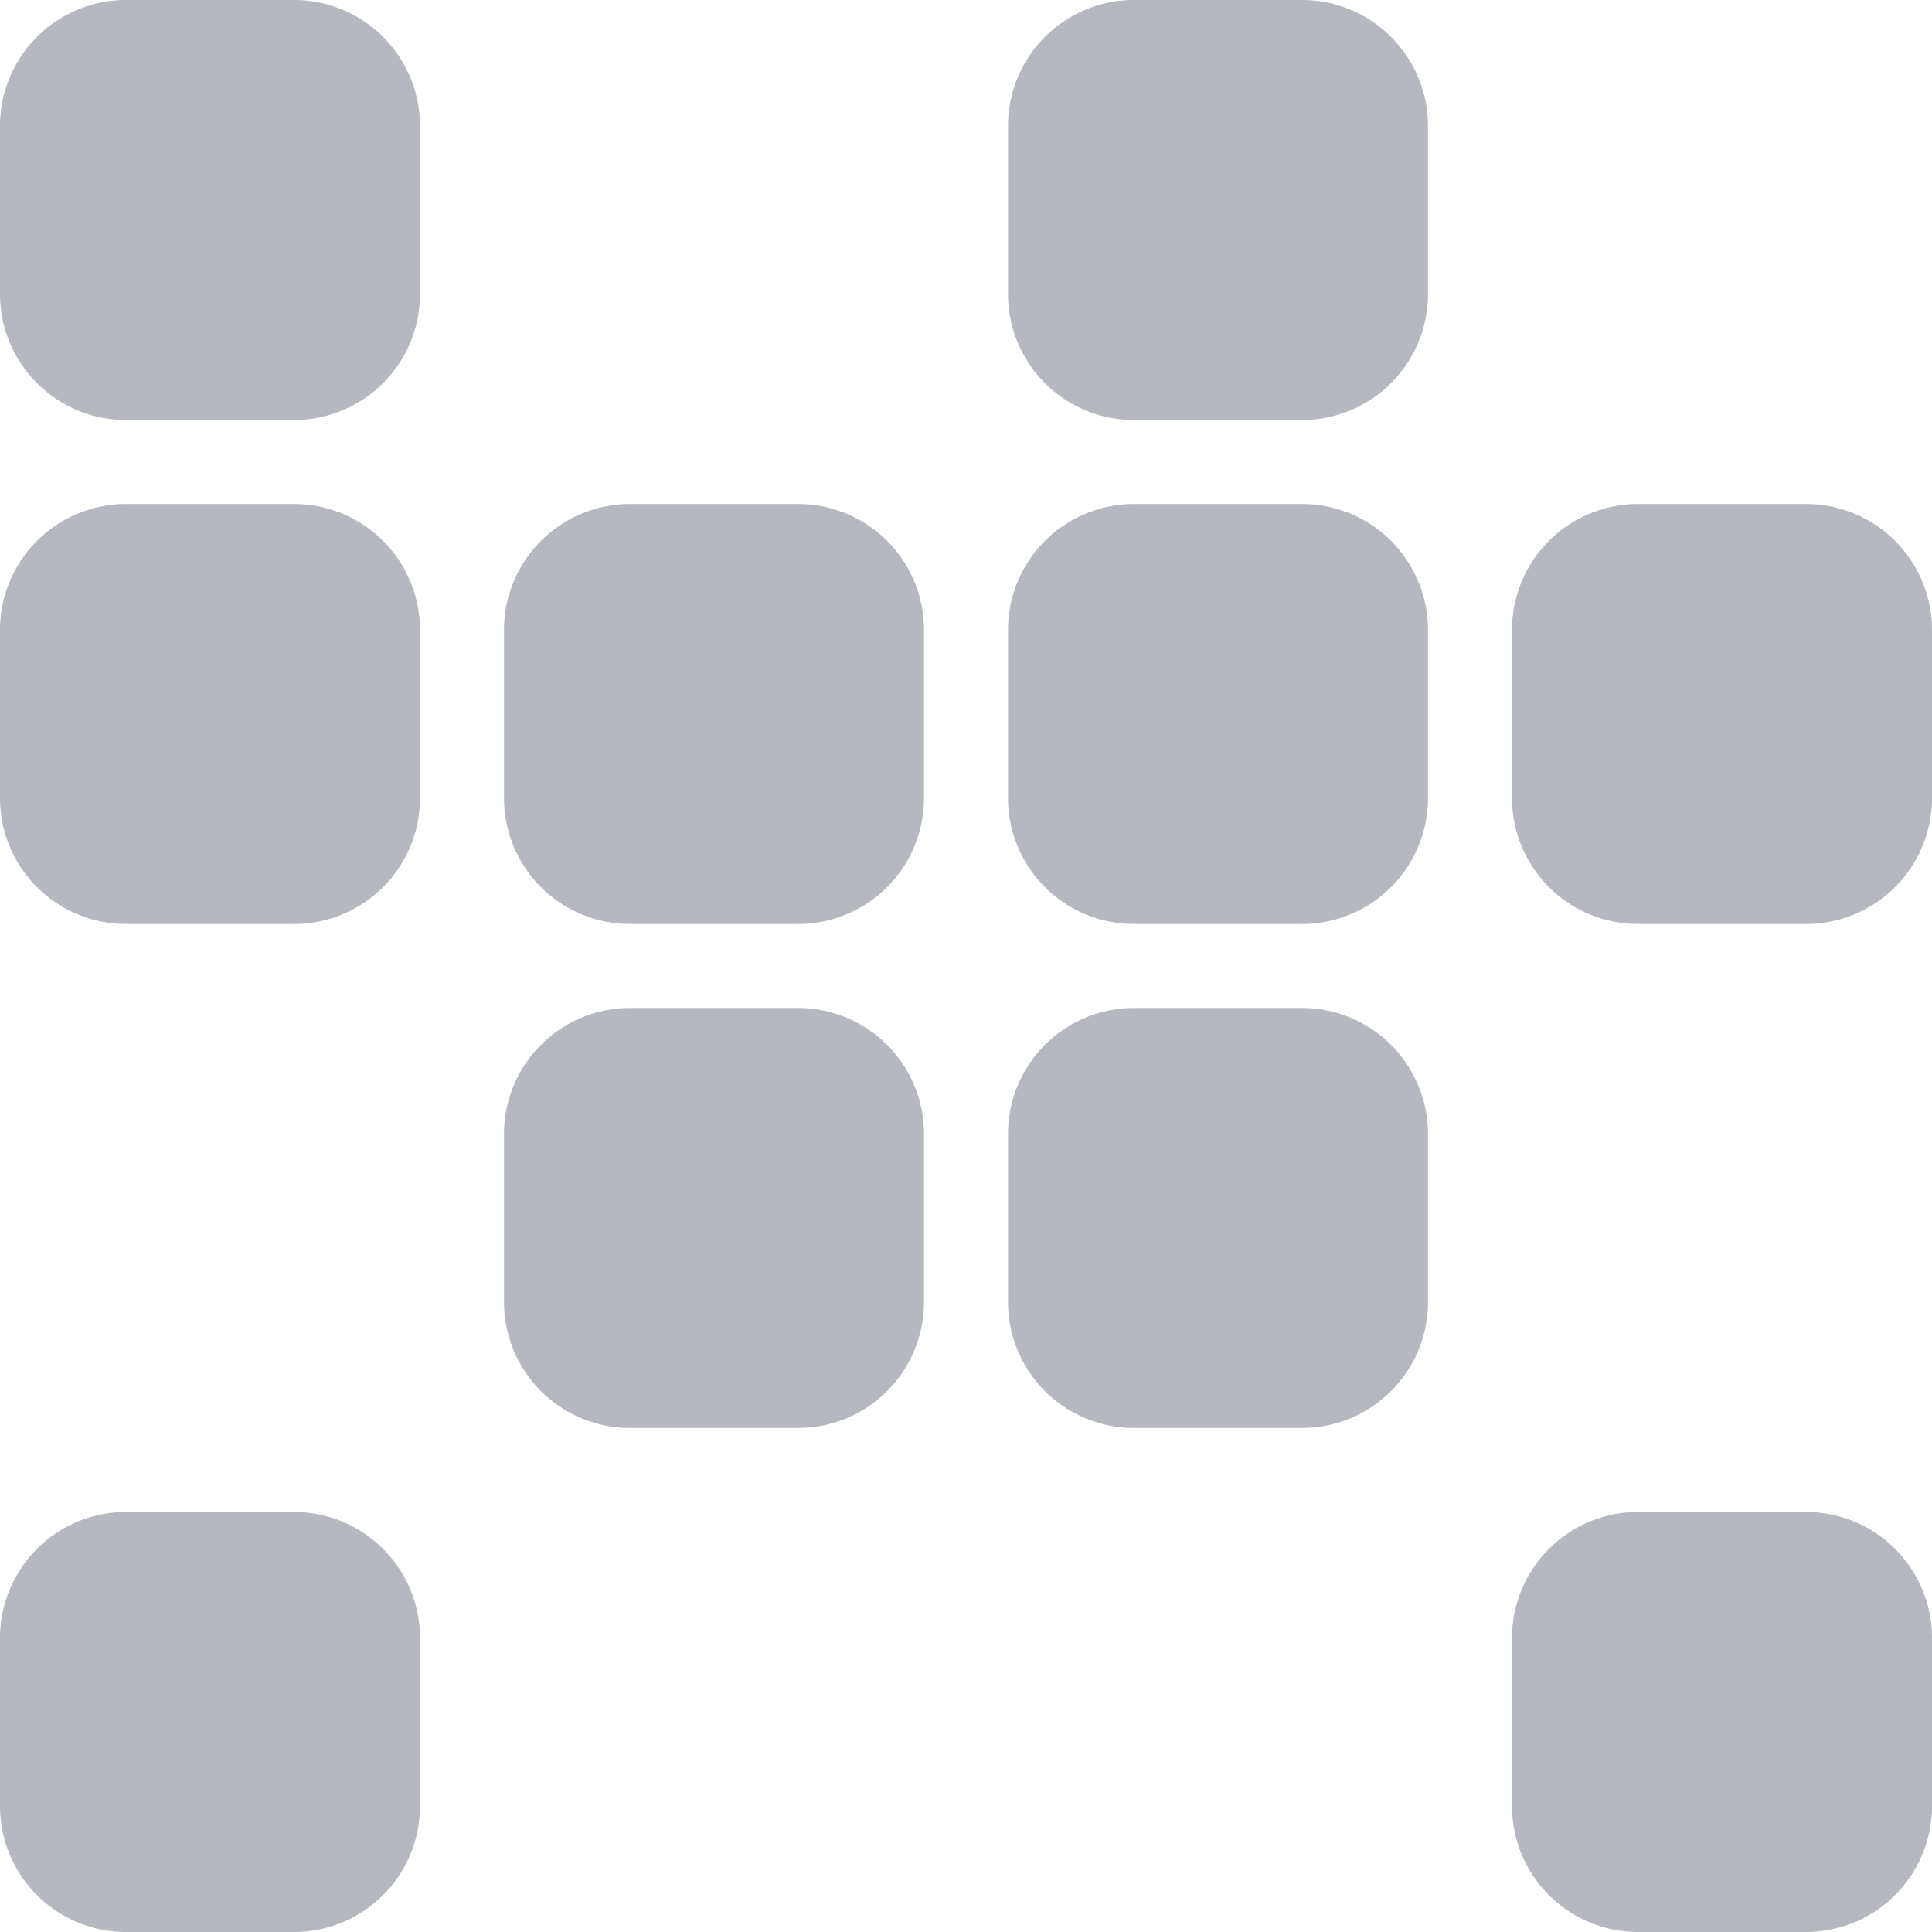 <svg xmlns="http://www.w3.org/2000/svg" fill="#b5b8be" width="23" height="23" viewBox="0 0 23 23">
    <path d="M21.5 23h-2a1.5 1.5 0 0 1-1.5-1.5v-2a1.5 1.5 0 0 1 1.5-1.5h2a1.5 1.5 0 0 1 1.5 1.5v2a1.5 1.5 0 0 1-1.5 1.5zm0-12h-2A1.5 1.5 0 0 1 18 9.5v-2A1.5 1.5 0 0 1 19.5 6h2A1.5 1.5 0 0 1 23 7.5v2a1.5 1.5 0 0 1-1.5 1.5zm-6 6h-2a1.5 1.5 0 0 1-1.5-1.5v-2a1.5 1.5 0 0 1 1.5-1.5h2a1.5 1.5 0 0 1 1.5 1.5v2a1.5 1.5 0 0 1-1.5 1.5zm0-6h-2A1.5 1.5 0 0 1 12 9.5v-2A1.5 1.5 0 0 1 13.5 6h2A1.5 1.5 0 0 1 17 7.5v2a1.5 1.5 0 0 1-1.5 1.5zm0-6h-2A1.5 1.5 0 0 1 12 3.5v-2A1.5 1.5 0 0 1 13.5 0h2A1.5 1.5 0 0 1 17 1.5v2A1.5 1.5 0 0 1 15.5 5zm-6 12h-2A1.5 1.5 0 0 1 6 15.5v-2A1.5 1.5 0 0 1 7.5 12h2a1.5 1.5 0 0 1 1.5 1.5v2A1.5 1.5 0 0 1 9.5 17zm0-6h-2A1.5 1.5 0 0 1 6 9.5v-2A1.5 1.5 0 0 1 7.5 6h2A1.5 1.5 0 0 1 11 7.5v2A1.5 1.5 0 0 1 9.5 11zm-6 12h-2A1.5 1.5 0 0 1 0 21.5v-2A1.5 1.5 0 0 1 1.5 18h2A1.5 1.5 0 0 1 5 19.5v2A1.5 1.5 0 0 1 3.5 23zm0-12h-2A1.5 1.5 0 0 1 0 9.5v-2A1.5 1.5 0 0 1 1.5 6h2A1.5 1.5 0 0 1 5 7.5v2A1.5 1.5 0 0 1 3.5 11zm0-6h-2A1.5 1.5 0 0 1 0 3.5v-2A1.5 1.5 0 0 1 1.5 0h2A1.5 1.5 0 0 1 5 1.5v2A1.5 1.5 0 0 1 3.5 5z"/>
</svg>
